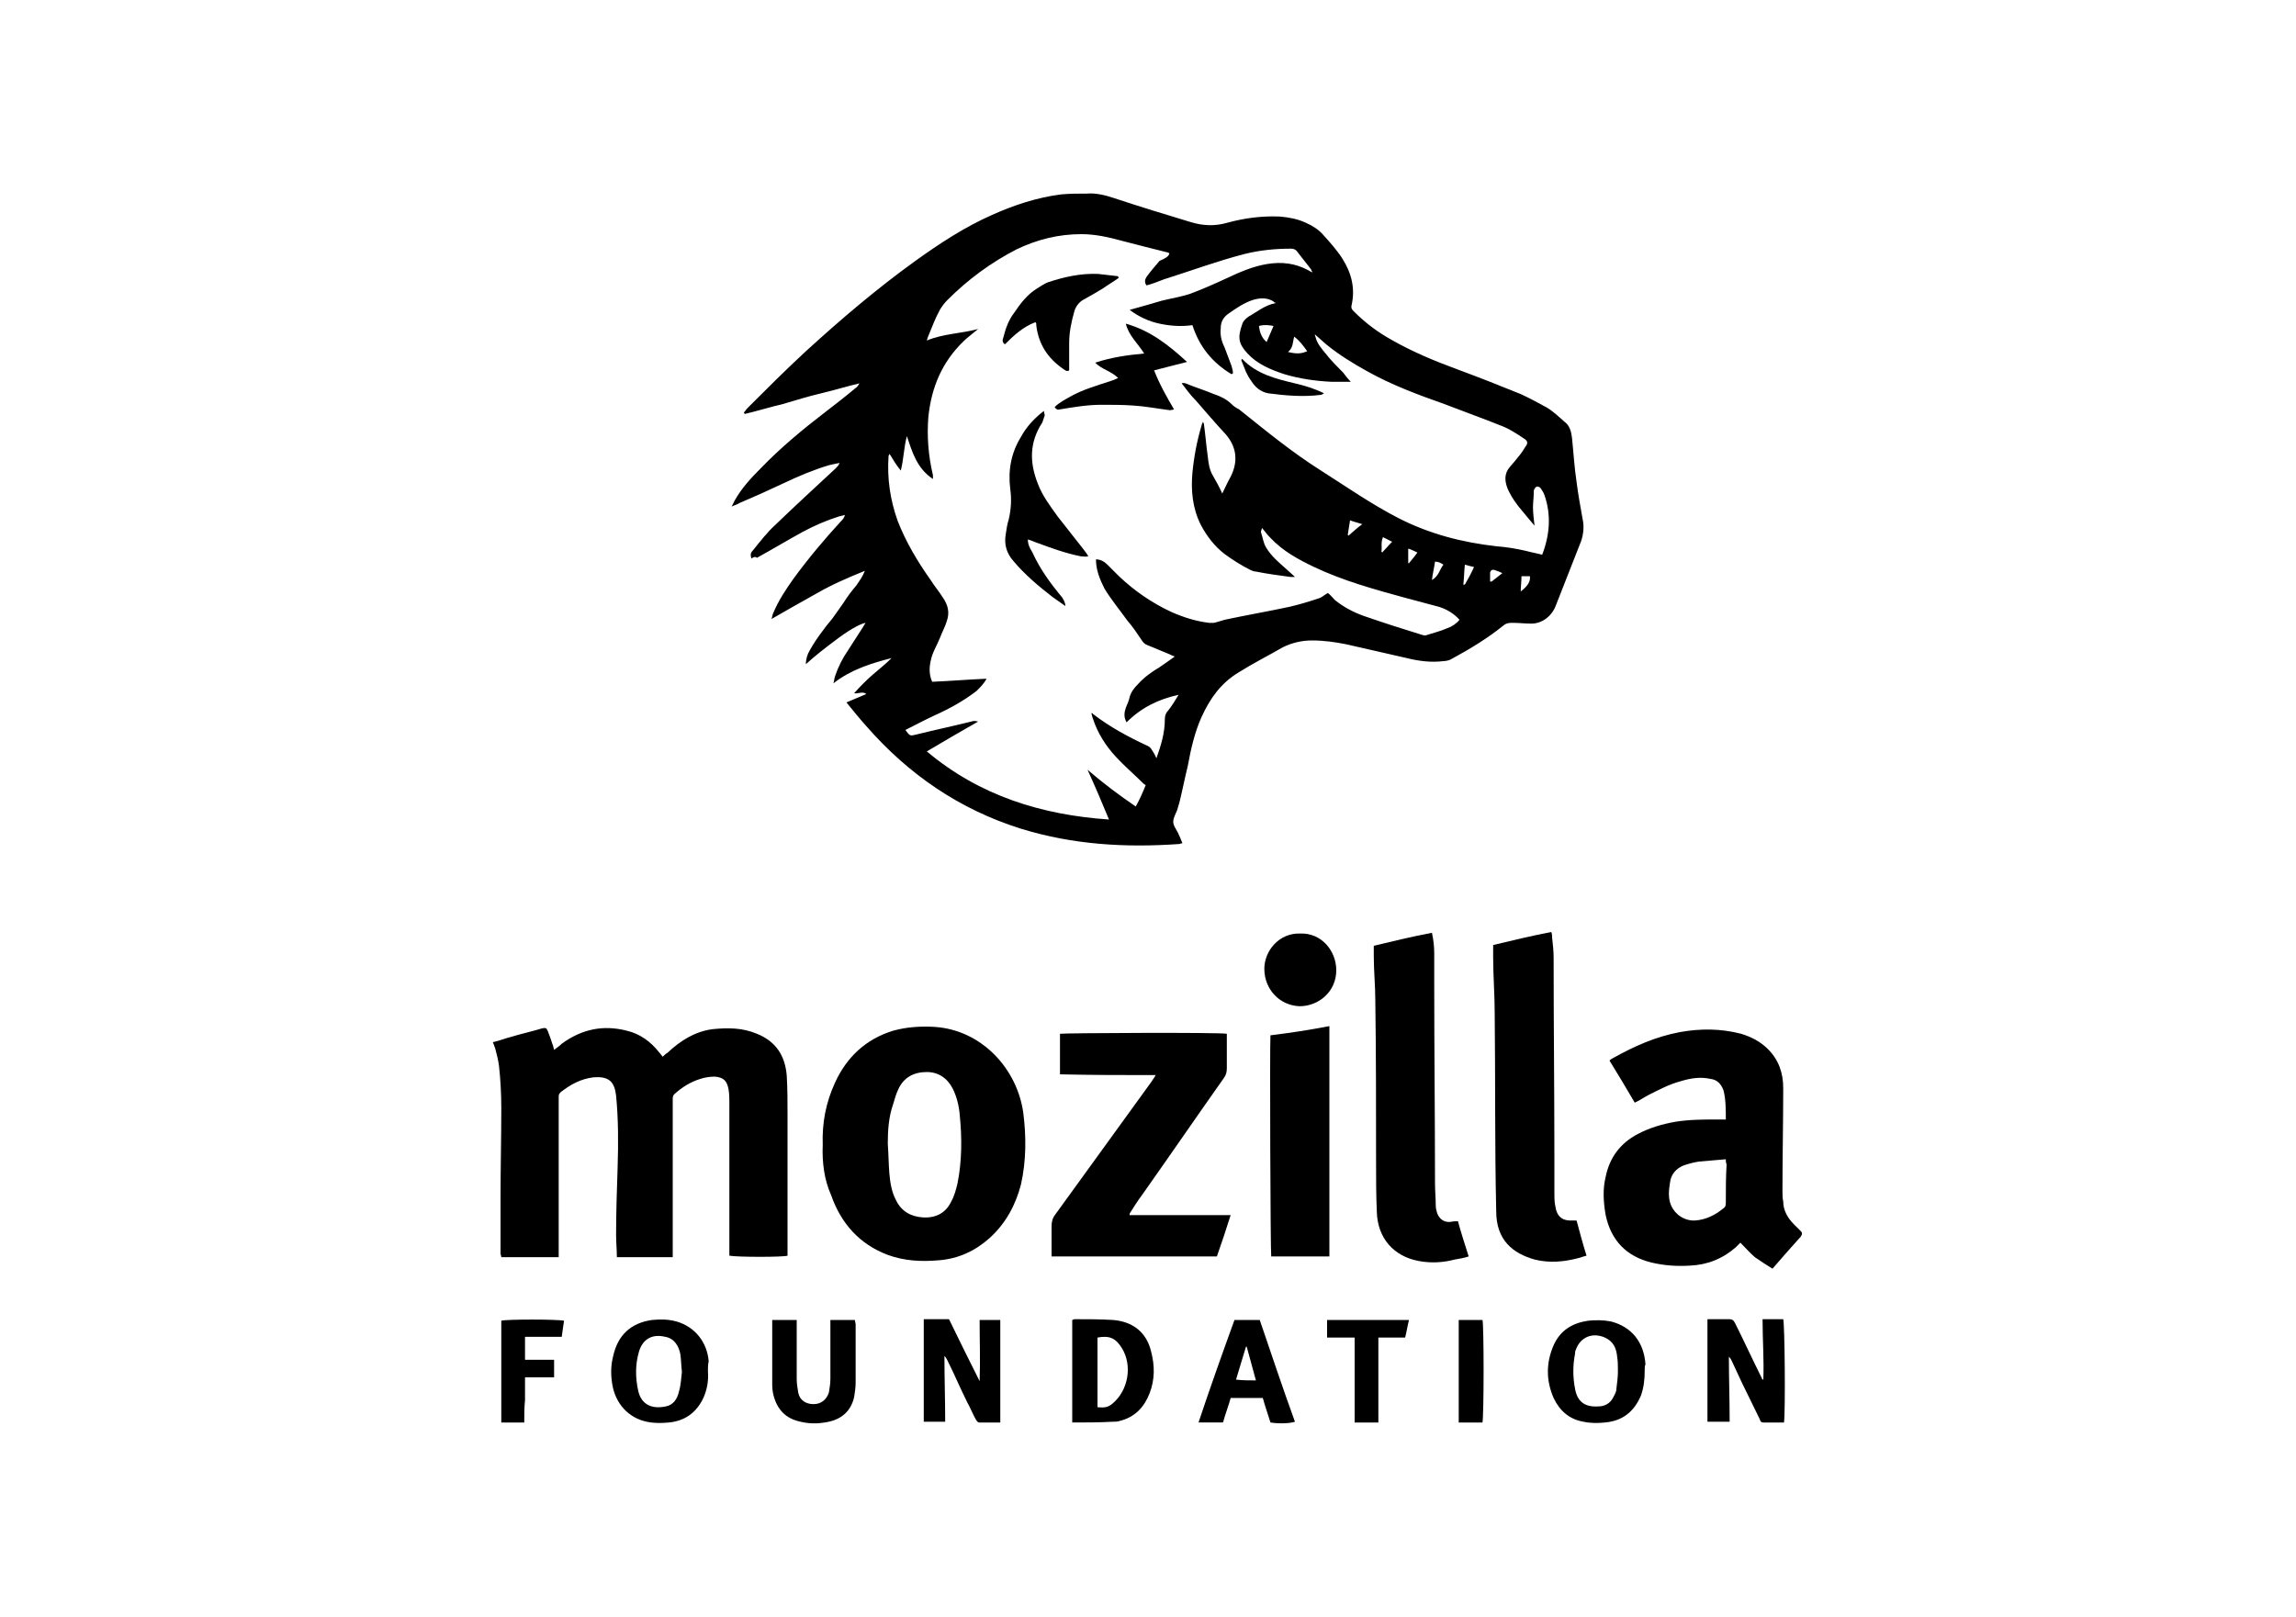 <?xml version="1.0" encoding="utf-8"?>
<!-- Generator: Adobe Illustrator 22.0.0, SVG Export Plug-In . SVG Version: 6.00 Build 0)  -->
<svg version="1.1" id="Layer_2" xmlns="http://www.w3.org/2000/svg" xmlns:xlink="http://www.w3.org/1999/xlink" x="0px" y="0px"
	 viewBox="0 0 300 211.3" style="enable-background:new 0 0 300 211.3;" xml:space="preserve">
<g>
	<path d="M98.2,73c-0.2-0.5-0.1-0.8,0.2-1.1c0.9-1.1,1.8-2.3,2.9-3.3c2.6-2.5,5.2-4.9,7.9-7.4c0.2-0.2,0.4-0.4,0.5-0.7
		c-0.5,0.1-1,0.2-1.4,0.3c-2,0.6-3.9,1.4-5.8,2.3c-1.9,0.9-3.9,1.8-5.8,2.6C96.2,66,96,66,95.6,66.2c0.2-0.4,0.3-0.6,0.4-0.8
		c0.9-1.6,2.1-2.9,3.4-4.2c2.6-2.7,5.5-5.1,8.5-7.4c1.3-1,2.6-2,3.9-3.1c0.2-0.1,0.3-0.3,0.5-0.6c-1.7,0.4-3.3,0.9-5,1.3
		c-1.7,0.4-3.3,0.9-5,1.4c-1.7,0.4-3.3,0.9-5,1.3c0-0.1-0.1-0.1-0.1-0.2c0.2-0.2,0.3-0.4,0.5-0.6c2.5-2.5,5-5,7.6-7.4
		c4.6-4.2,9.3-8.2,14.3-11.8c3.2-2.3,6.4-4.4,10-6c2.9-1.3,5.9-2.3,9.1-2.7c1.1-0.1,2.2-0.1,3.3-0.1c1.2-0.1,2.4,0.2,3.6,0.6
		c3.3,1.1,6.6,2.1,9.9,3.1c1.6,0.5,3.2,0.6,4.9,0.1c2.2-0.6,4.5-0.9,6.8-0.8c1.2,0.1,2.3,0.3,3.4,0.8c0.9,0.4,1.7,0.9,2.3,1.6
		c0.9,1,1.8,2,2.5,3.1c1.2,1.9,1.7,3.9,1.2,6.1c-0.1,0.4,0.1,0.6,0.3,0.8c1.5,1.5,3.1,2.7,4.9,3.7c2.8,1.6,5.7,2.8,8.7,3.9
		c2.7,1,5.5,2.1,8.2,3.2c1.1,0.5,2.2,1.1,3.3,1.7c0.9,0.5,1.6,1.2,2.4,1.9c0.7,0.5,0.9,1.3,1,2.1c0.2,1.9,0.3,3.8,0.6,5.8
		c0.2,1.6,0.5,3.2,0.8,4.9c0.2,0.9,0.1,1.9-0.2,2.8c-1.1,2.8-2.2,5.6-3.3,8.4c-0.5,1.4-1.8,2.4-3.2,2.4c-0.8,0-1.6-0.1-2.4-0.1
		c-0.5,0-0.8,0-1.2,0.3c-2.1,1.7-4.4,3.1-6.8,4.4c-0.3,0.2-0.8,0.3-1.1,0.3c-1.6,0.2-3.2,0-4.8-0.4c-2.6-0.6-5.3-1.2-7.9-1.8
		c-1.5-0.3-2.9-0.5-4.5-0.5c-1.3,0-2.6,0.3-3.8,0.9c-1.9,1.1-3.9,2.1-5.8,3.3c-2.3,1.4-3.7,3.4-4.8,5.8c-0.9,2-1.4,4.2-1.8,6.4
		c-0.4,1.6-0.7,3.2-1.1,4.8c-0.1,0.3-0.2,0.7-0.3,1c-0.2,0.5-0.5,1-0.5,1.5c0,0.5,0.4,1,0.6,1.4c0.2,0.4,0.4,0.9,0.6,1.4
		c-0.2,0-0.3,0.1-0.4,0.1c-7,0.5-13.9,0.1-20.7-2c-8-2.5-14.7-7.1-20.2-13.4c-0.9-1-1.7-2-2.6-3.1c0.9-0.4,1.7-0.7,2.6-1.1
		c-0.5-0.4-1,0-1.6-0.1c0.8-0.9,1.6-1.7,2.4-2.4c0.8-0.7,1.7-1.4,2.5-2.2c-2.7,0.7-5.3,1.5-7.6,3.3c0.1-0.3,0.1-0.6,0.2-0.9
		c0.4-1.2,1-2.4,1.7-3.4c0.6-0.9,1.2-1.9,1.8-2.8c0.2-0.3,0.3-0.5,0.5-0.8c-0.7,0.1-2.3,1-4.1,2.4c-1.2,0.9-2.5,1.9-3.7,3
		c0-0.7,0.2-1.3,0.5-1.8c0.5-0.9,1.1-1.8,1.8-2.7c0.4-0.6,1-1.2,1.4-1.8c0.4-0.6,0.8-1.1,1.2-1.7c0.5-0.8,1.1-1.6,1.7-2.3
		c0.4-0.6,0.8-1.1,1.1-1.9c-2.2,0.9-4.3,1.8-6.2,2.9c-2,1.1-3.9,2.2-6,3.4c0.1-0.2,0.1-0.5,0.2-0.7c0.7-1.7,1.7-3.2,2.7-4.6
		c1.9-2.6,4-5.1,6.2-7.5c0.2-0.2,0.4-0.4,0.5-0.8c-0.3,0.1-0.5,0.1-0.8,0.2c-1.6,0.5-3.2,1.2-4.7,2c-2,1.1-4,2.3-6,3.4
		C98.7,72.7,98.4,72.8,98.2,73z M152.8,33.1c-0.1,0-0.1-0.1-0.2-0.1c-2-0.5-4-1-5.9-1.5c-1.8-0.5-3.6-0.9-5.4-0.9
		c-3,0-5.8,0.7-8.5,2c-3.3,1.7-6.3,3.9-9,6.6c-0.4,0.4-0.7,0.8-1,1.3c-0.6,1.1-1,2.2-1.5,3.4c-0.1,0.2-0.1,0.3-0.2,0.6
		c2.2-0.9,4.4-0.9,6.7-1.5c-0.7,0.6-1.4,1.1-1.9,1.6c-2.8,2.7-4.2,6-4.6,9.9c-0.2,2.5,0,5.1,0.6,7.6c0,0.1,0,0.3,0,0.5
		c-2.1-1.4-2.7-3.5-3.4-5.6c-0.4,1.4-0.4,2.9-0.8,4.5c-0.4-0.5-0.6-0.8-0.8-1.1c-0.2-0.3-0.4-0.7-0.7-1.1c0,0.2-0.1,0.2-0.1,0.3
		c-0.2,2.9,0.2,5.7,1.2,8.5c1.1,2.8,2.6,5.3,4.3,7.7c0.5,0.8,1.1,1.5,1.6,2.3c0.7,1,0.9,2,0.5,3.1c-0.2,0.7-0.6,1.4-0.9,2.2
		c-0.4,1-1,1.9-1.2,3c-0.2,0.9-0.2,1.8,0.2,2.7c2.4-0.1,4.7-0.3,7.1-0.4c-0.3,0.6-0.8,1.1-1.3,1.6c-1.7,1.3-3.5,2.3-5.5,3.2
		c-1.3,0.6-2.6,1.3-3.8,1.9c0.6,0.8,0.6,0.8,1.4,0.6c2.4-0.6,4.8-1.1,7.2-1.7c0.3-0.1,0.5-0.1,0.9,0c-2.3,1.3-4.5,2.6-6.7,3.9
		c6.9,5.8,15,8.3,23.8,8.9c-0.9-2.2-1.8-4.3-2.8-6.5c2.1,1.8,4.1,3.3,6.3,4.8c0.5-0.9,0.9-1.8,1.3-2.8c-0.2-0.1-0.3-0.2-0.3-0.2
		c-1.2-1.2-2.5-2.3-3.6-3.5c-1.3-1.4-2.4-3.1-3-5c-0.1-0.2-0.1-0.4-0.2-0.7c0.1,0,0.2,0,0.2,0.1c2.2,1.7,4.6,3,7.2,4.2
		c0.2,0.1,0.4,0.3,0.5,0.5c0.2,0.3,0.4,0.6,0.6,1.1c0.6-1.7,1.1-3.3,1.1-5.1c0-0.4,0.1-0.8,0.4-1.1c0.5-0.6,0.9-1.3,1.4-2.1
		c-2.7,0.6-4.9,1.7-6.8,3.6c-0.4-0.7-0.3-1.3-0.1-1.9c0.2-0.5,0.4-0.9,0.5-1.4c0.2-0.7,0.6-1.2,1.1-1.7c0.8-0.9,1.8-1.6,2.8-2.2
		c0.6-0.4,1.3-0.9,2-1.4c-0.3-0.1-0.5-0.2-0.7-0.3c-1-0.4-1.9-0.8-2.9-1.2c-0.3-0.1-0.5-0.3-0.7-0.6c-0.6-0.9-1.2-1.8-1.9-2.6
		c-1-1.4-2.1-2.7-3-4.2c-0.6-1.2-1.1-2.4-1.1-3.8c0.6,0,1.1,0.3,1.5,0.7c0.5,0.5,1,1,1.5,1.5c2,1.9,4.3,3.5,6.9,4.7
		c1.6,0.7,3.2,1.2,4.9,1.4c0.2,0,0.4,0,0.6,0c0.5-0.1,1-0.3,1.4-0.4c2.8-0.6,5.7-1.1,8.5-1.7c1.3-0.3,2.6-0.7,3.8-1.1
		c0.4-0.1,0.8-0.5,1.2-0.7c0.3,0.2,0.6,0.6,0.9,0.9c1.1,0.9,2.4,1.6,3.8,2.1c2.6,0.9,5.1,1.7,7.7,2.5c0.1,0,0.3,0.1,0.5,0
		c0.9-0.3,1.8-0.5,2.7-0.9c0.6-0.2,1.2-0.6,1.6-1.1c-0.7-0.8-1.7-1.4-2.7-1.7c-1.5-0.4-3-0.8-4.5-1.2c-4-1.1-8-2.2-11.8-4
		c-2.1-1-4.1-2.1-5.7-3.8c-0.4-0.4-0.7-0.8-1.1-1.3c-0.1,0.3-0.2,0.5-0.1,0.7c0.2,0.6,0.3,1.3,0.6,1.8c0.7,1.2,1.7,2,2.7,2.9
		c0.3,0.3,0.7,0.6,1.1,1c-0.3,0-0.4,0-0.6,0c-1.5-0.2-3-0.4-4.5-0.7c-0.2,0-0.5-0.1-0.7-0.2c-1.2-0.6-2.3-1.3-3.4-2.1
		c-1.3-1-2.3-2.3-3.1-3.8c-1.1-2.2-1.3-4.5-1.1-6.8c0.2-2.1,0.6-4.2,1.2-6.2c0-0.1,0.1-0.3,0.2-0.5c0,0.2,0.1,0.2,0.1,0.3
		c0.2,1.4,0.3,2.8,0.5,4.2c0.1,0.9,0.2,1.8,0.7,2.6c0.4,0.7,0.8,1.4,1.2,2.3c0.4-0.8,0.7-1.5,1.1-2.2c1-2,0.8-3.9-0.7-5.6
		c-1.3-1.4-2.5-2.8-3.8-4.3c-0.7-0.7-1.3-1.5-1.9-2.3c0.2-0.1,0.4,0,0.5,0c1.2,0.5,2.5,0.9,3.7,1.4c0.9,0.3,1.7,0.7,2.3,1.3
		c0.3,0.3,0.6,0.5,1,0.7c3.5,2.8,6.9,5.6,10.7,8c3.3,2.1,6.6,4.4,10.1,6.2c4.1,2.1,8.4,3.2,12.9,3.7c1.3,0.1,2.5,0.3,3.8,0.6
		c0.7,0.2,1.4,0.3,2.1,0.5c1-2.6,1.2-5.2,0.3-7.8c-0.1-0.3-0.3-0.6-0.5-0.9c-0.3-0.3-0.6-0.3-0.8,0.1c-0.1,0.1-0.1,0.3-0.1,0.5
		c0,0.6-0.1,1.3-0.1,1.9c0,0.7,0.1,1.5,0.2,2.4c-0.6-0.7-1-1.2-1.5-1.8c-0.8-0.9-1.5-1.9-2-3c-0.4-1-0.5-2,0.3-2.9
		c0.2-0.2,0.4-0.5,0.6-0.7c0.5-0.6,1-1.2,1.4-1.9c0.4-0.5,0.3-0.8-0.2-1.1c-0.9-0.6-1.8-1.2-2.8-1.6c-2.5-1-5-1.9-7.6-2.9
		c-3.4-1.2-6.9-2.5-10.1-4.3c-1.8-1-3.6-2.1-5.2-3.4c-0.5-0.4-1-0.9-1.6-1.4c0,0.2,0.1,0.3,0.1,0.4c0.2,0.8,0.8,1.5,1.3,2.1
		c0.7,0.9,1.5,1.7,2.3,2.5c0.3,0.4,0.6,0.8,1,1.2c-0.9,0-1.7,0-2.5,0c-2.1-0.1-4.2-0.4-6.2-1c-1.8-0.6-3.5-1.3-4.8-2.7
		c-1.2-1.3-1.3-2.1-0.7-3.8c0.1-0.4,0.4-0.7,0.8-1c1.1-0.6,2.1-1.5,3.6-1.8c-0.2-0.1-0.3-0.1-0.3-0.2c-0.8-0.5-1.7-0.5-2.7-0.2
		c-1.2,0.4-2.2,1.1-3.2,1.8c-0.7,0.5-1,1.1-1,1.9c-0.1,0.9,0.1,1.7,0.5,2.5c0.3,0.8,0.6,1.6,0.9,2.4c0.1,0.3,0.2,0.7,0.2,1
		c-0.1,0-0.1,0.1-0.2,0.1c-2.5-1.5-4.2-3.6-5.1-6.4c-1.5,0.2-2.9,0.1-4.3-0.2c-1.4-0.3-2.7-0.9-3.9-1.8c1.5-0.4,2.8-0.8,4.2-1.2
		c1.2-0.3,2.5-0.5,3.7-0.9c1.6-0.6,3.2-1.3,4.7-2c1.7-0.8,3.5-1.6,5.4-1.9c1.9-0.3,3.6-0.1,5.3,0.8c0.2,0.1,0.3,0.2,0.6,0.3
		c-0.1-0.2-0.2-0.3-0.2-0.4c-0.6-0.8-1.2-1.5-1.8-2.3c-0.2-0.3-0.5-0.4-0.8-0.4c-2.1,0-4.1,0.2-6.1,0.7c-3.5,0.9-7,2.2-10.5,3.3
		c-0.8,0.3-1.5,0.6-2.3,0.8c-0.3-0.4-0.2-0.8,0-1.1c0.5-0.7,1.1-1.4,1.7-2.1C152.4,33.7,152.7,33.5,152.8,33.1z M168.3,46
		c1.2,0.3,1.8,0.2,2.5-0.1c-0.5-0.7-1-1.4-1.7-1.9C168.9,44.7,169,45.4,168.3,46z M166.4,42.6c-0.5-0.1-1.2-0.2-1.9,0
		c0.1,0.9,0.4,1.6,1,2.1C165.8,44,166.1,43.3,166.4,42.6z M178,68.5c-0.6-0.2-1.1-0.3-1.6-0.5c-0.1,0.7-0.2,1.3-0.3,1.9
		c0,0,0.1,0.1,0.1,0.1C176.8,69.5,177.3,69,178,68.5z M191.2,76.4c0.1,0,0.1,0,0.2,0c0.4-0.7,0.8-1.4,1.2-2.3
		c-0.5-0.1-0.8-0.2-1.2-0.3C191.3,74.8,191.3,75.6,191.2,76.4z M188.6,73.8c-0.3-0.2-0.6-0.4-1.1-0.4c-0.1,0.8-0.3,1.5-0.4,2.4
		C188,75.3,188.1,74.4,188.6,73.8z M198.7,77.3c0.9-0.7,1.3-1.3,1.2-2c-0.4,0-0.8,0-1.1,0C198.8,76,198.7,76.7,198.7,77.3z
		 M180.5,72.1c0,0,0.1,0.1,0.1,0.1c0.4-0.4,0.8-0.9,1.3-1.4c-0.4-0.2-0.8-0.4-1.2-0.6C180.4,70.9,180.6,71.5,180.5,72.1z
		 M185.2,72.2c-0.5-0.2-0.8-0.4-1.2-0.5c0,0.7,0,1.3,0,1.9c0,0,0.1,0,0.1,0C184.4,73.2,184.8,72.8,185.2,72.2z M194.7,76
		c0.1,0,0.1,0,0.2,0c0.4-0.3,0.9-0.7,1.4-1.1c-0.4-0.2-0.7-0.3-1-0.4c-0.3-0.1-0.5,0-0.6,0.3C194.7,75.3,194.7,75.6,194.7,76z"/>
	<path d="M64.4,136.2c0.9-0.2,1.6-0.5,2.4-0.7c1.3-0.4,2.7-0.7,4-1.1c0.5-0.1,0.6-0.1,0.8,0.4c0.2,0.5,0.4,1.1,0.6,1.7
		c0.1,0.2,0.1,0.4,0.2,0.7c0.4-0.3,0.7-0.5,1-0.8c2.6-1.9,5.4-2.5,8.5-1.7c1.7,0.4,3.1,1.4,4.2,2.8c0.2,0.2,0.3,0.4,0.5,0.6
		c0.2-0.2,0.4-0.4,0.6-0.5c1.7-1.6,3.6-2.8,5.9-3.1c2-0.2,3.9-0.2,5.8,0.6c2.5,1,3.7,2.9,3.9,5.5c0.1,1.7,0.1,3.4,0.1,5.1
		c0,5.9,0,11.9,0,17.8c0,0.2,0,0.4,0,0.6c-0.5,0.2-6.6,0.2-7.6,0c0-0.3,0-0.5,0-0.8c0-6.4,0-12.8,0-19.1c0-0.6,0-1.2-0.1-1.8
		c-0.2-1.1-0.6-1.6-1.8-1.7c-0.6,0-1.3,0.1-1.9,0.3c-1.3,0.4-2.4,1.1-3.4,2c-0.1,0.1-0.2,0.3-0.2,0.5c0,0.2,0,0.4,0,0.6
		c0,6.4,0,12.9,0,19.3c0,0.3,0,0.6,0,0.9c-2.4,0-4.8,0-7.3,0c0-1-0.1-1.9-0.1-2.9c0-3,0.1-5.9,0.2-8.9c0.1-3.1,0.1-6.2-0.2-9.3
		c-0.2-1.7-0.8-2.6-3-2.4c-1.6,0.2-2.9,0.9-4.2,1.9c-0.2,0.2-0.3,0.3-0.3,0.6c0,0.2,0,0.4,0,0.6c0,6.5,0,13,0,19.5
		c0,0.3,0,0.6,0,0.9c-2.5,0-5,0-7.5,0c0-0.2-0.1-0.3-0.1-0.5c0-2.4,0-4.8,0-7.2c0-3.9,0.1-7.9,0.1-11.8c0-1.8-0.1-3.7-0.3-5.5
		c-0.1-0.8-0.3-1.5-0.5-2.3C64.6,136.7,64.5,136.5,64.4,136.2z"/>
	<path d="M231.6,165.8c-0.8-0.5-1.6-1-2.3-1.5c-0.7-0.6-1.2-1.2-1.9-1.9c-0.2,0.2-0.4,0.4-0.6,0.6c-1.7,1.5-3.7,2.3-6,2.4
		c-1.7,0.1-3.3,0-5-0.4c-3.3-0.8-5.3-2.9-6-6.2c-0.3-1.7-0.4-3.4,0-5c0.5-2.5,1.9-4.4,4.2-5.6c1.5-0.8,3.2-1.3,4.9-1.6
		c1.9-0.3,3.7-0.3,5.6-0.3c0.3,0,0.7,0,1,0c0-1.3,0-2.6-0.3-3.8c-0.3-0.8-0.8-1.4-1.7-1.5c-1.3-0.3-2.6-0.1-3.9,0.3
		c-1.5,0.4-2.8,1.1-4.2,1.8c-0.6,0.3-1.1,0.7-1.8,1c-1.1-1.9-2.2-3.7-3.3-5.5c0.2-0.2,0.4-0.3,0.6-0.4c2.7-1.5,5.4-2.7,8.5-3.3
		c2.7-0.5,5.4-0.5,8.1,0.2c1.3,0.4,2.5,1,3.5,2c1.4,1.4,2,3.1,2,5.1c0,4.5-0.1,8.9-0.1,13.4c0,0.5,0,1,0.1,1.4c0,1.2,0.6,2.2,1.4,3
		c0.3,0.3,0.6,0.6,0.9,0.9c0.2,0.2,0.2,0.4,0,0.7C234.2,162.8,232.9,164.3,231.6,165.8z M225.5,151.5c-1.2,0.1-2.3,0.2-3.5,0.3
		c-0.7,0.1-1.4,0.3-2,0.5c-1,0.4-1.7,1.2-1.8,2.3c-0.1,0.7-0.2,1.3-0.1,2c0.2,1.7,1.7,3,3.4,2.9c1.4-0.1,2.6-0.7,3.7-1.6
		c0.3-0.2,0.3-0.5,0.3-0.8c0-1.6,0-3.3,0.1-4.9C225.5,151.9,225.5,151.8,225.5,151.5z"/>
	<path d="M107.5,149.6c-0.1-2.8,0.4-5.5,1.6-8.1c1.5-3.3,4-5.7,7.6-6.8c1.8-0.5,3.6-0.6,5.4-0.5c6.2,0.4,10.8,5.5,11.6,11.2
		c0.4,3.1,0.4,6.3-0.3,9.4c-0.7,2.7-2,5.1-4.1,7c-1.9,1.7-4.1,2.7-6.6,2.9c-2.3,0.2-4.5,0.1-6.7-0.7c-3.7-1.4-6.1-4.1-7.4-7.8
		C107.7,154.2,107.4,151.9,107.5,149.6z M116,149.5c0.1,1.3,0.1,2.5,0.2,3.8c0.1,1.2,0.3,2.5,0.9,3.6c0.7,1.4,1.9,2.1,3.5,2.2
		c1.7,0.1,3-0.6,3.7-2.1c0.4-0.7,0.6-1.5,0.8-2.3c0.6-3,0.6-6,0.3-9c-0.1-1.2-0.4-2.4-0.9-3.4c-0.7-1.4-1.9-2.2-3.4-2.2
		c-1.7,0-3,0.7-3.7,2.2c-0.3,0.6-0.5,1.3-0.7,2C116.1,146,116,147.8,116,149.5z"/>
	<path d="M147.6,158.8c4.4,0,8.7,0,13.2,0c-0.6,1.9-1.2,3.7-1.8,5.4c-7.2,0-14.4,0-21.6,0c0-0.2,0-0.4,0-0.6c0-1.1,0-2.2,0-3.3
		c0-0.6,0.1-1.1,0.5-1.6c4.2-5.8,8.4-11.6,12.6-17.4c0.1-0.2,0.3-0.4,0.5-0.8c-4.2,0-8.3,0-12.5-0.1c0-1.8,0-3.6,0-5.3
		c0.5-0.1,20.9-0.2,21.8,0c0,0.2,0,0.5,0,0.7c0,1.3,0,2.5,0,3.8c0,0.5-0.1,0.9-0.4,1.3c-3.6,5.1-7.1,10.2-10.7,15.3
		c-0.6,0.8-1.1,1.6-1.6,2.4C147.6,158.7,147.6,158.7,147.6,158.8z"/>
	<path d="M190.5,159.6c0.4,1.5,0.9,3,1.4,4.6c-0.6,0.2-1.2,0.3-1.8,0.4c-1.5,0.4-3.1,0.5-4.7,0.2c-3.3-0.6-5.4-3-5.5-6.4
		c-0.1-2.2-0.1-4.5-0.1-6.7c0-7,0-14-0.1-21c0-1.9-0.2-3.8-0.2-5.8c0-0.4,0-0.8,0-1.3c2.5-0.6,5-1.2,7.6-1.7
		c0.2,0.9,0.3,1.8,0.3,2.7c0,1.4,0,2.7,0,4.1c0,8.6,0.1,17.3,0.1,25.9c0,1,0.1,2,0.1,3c0,0.3,0.1,0.7,0.2,1c0.3,0.7,0.8,1.1,1.6,1.1
		C189.9,159.6,190.2,159.6,190.5,159.6z"/>
	<path d="M195.1,123.5c2.5-0.6,5-1.2,7.6-1.7c0.1,0.3,0.1,0.5,0.1,0.7c0.1,0.9,0.2,1.8,0.2,2.6c0,8.7,0.1,17.4,0.1,26
		c0,1.6,0,3.2,0,4.8c0,0.5,0,1.1,0.1,1.6c0.2,1.5,0.9,2.1,2.4,2c0.1,0,0.2,0,0.4,0c0.4,1.5,0.8,3,1.3,4.6c-0.4,0.1-0.7,0.2-1,0.3
		c-1.9,0.5-3.8,0.7-5.8,0.2c-2.8-0.8-5-2.5-5-6.3c-0.2-8.7-0.1-17.3-0.2-26c0-2.4-0.2-4.8-0.2-7.2
		C195.1,124.7,195.1,124.2,195.1,123.5z"/>
	<path d="M173.7,134.1c0,10.1,0,20.1,0,30.1c-2.6,0-5.1,0-7.6,0c-0.1-0.5-0.2-27.4-0.1-28.9C168.5,135,171.1,134.6,173.7,134.1z"/>
	<path d="M233.1,185.9c-0.9,0-1.8,0-2.7,0c-0.4,0-0.4-0.3-0.5-0.5c-0.8-1.6-1.5-3.1-2.3-4.7c-0.4-0.9-0.9-1.9-1.3-2.8
		c-0.1-0.2-0.2-0.4-0.4-0.6c0,2.8,0.1,5.6,0.1,8.5c-1,0-1.9,0-2.9,0c0-4.5,0-8.9,0-13.4c0.4,0,0.8,0,1.2,0c0.5,0,1,0,1.6,0
		c0.4,0,0.6,0.1,0.8,0.5c1.2,2.4,2.3,4.8,3.5,7.2c0,0.1,0.1,0.2,0.2,0.2c0.1-2.6-0.1-5.2-0.1-7.9c0.9,0,1.8,0,2.7,0
		C233.2,173,233.3,184.5,233.1,185.9z"/>
	<path d="M128,172.5c1,0,1.8,0,2.7,0c0,4.5,0,8.9,0,13.4c-0.9,0-1.9,0-2.8,0c-0.1,0-0.3-0.2-0.4-0.4c-0.4-0.7-0.7-1.5-1.1-2.2
		c-0.9-1.8-1.7-3.7-2.6-5.5c-0.1-0.2-0.2-0.4-0.4-0.6c0,2.8,0.1,5.7,0.1,8.6c-1,0-1.9,0-2.8,0c0-4.5,0-8.9,0-13.4c1.1,0,2.2,0,3.3,0
		c1.3,2.7,2.6,5.3,4,8.1C128.1,177.8,128,175.2,128,172.5z"/>
	<path d="M140.1,185.9c0-4.5,0-8.9,0-13.4c0.1,0,0.2-0.1,0.3-0.1c1.7,0,3.3,0,5,0.1c2.6,0.2,4.4,1.6,5,4.1c0.5,1.9,0.5,3.7-0.2,5.5
		c-0.7,1.8-1.9,3.1-3.9,3.6c-0.3,0.1-0.6,0.1-0.9,0.1C143.6,185.9,141.9,185.9,140.1,185.9z M143.4,174.8c0,3,0,6.1,0,9.1
		c1,0.1,1.4,0,2-0.5c2-1.7,2.6-4.9,1.2-7.2C145.8,174.9,145,174.5,143.4,174.8z"/>
	<path d="M214.9,179.1c0,1.1-0.1,2.2-0.5,3.3c-0.9,2.1-2.4,3.3-4.7,3.5c-0.9,0.1-1.9,0.1-2.8-0.1c-1.8-0.3-3.1-1.4-3.9-3.1
		c-1-2.3-1-4.6,0-6.9c0.9-2,2.5-2.9,4.5-3.2c1-0.1,2-0.1,3,0.1c2.7,0.7,4.3,2.7,4.5,5.6C214.9,178.5,214.9,178.8,214.9,179.1z
		 M211.4,179.3c0-0.8,0-1.4-0.1-2c-0.1-1.1-0.5-2-1.6-2.5c-1.6-0.7-3.2-0.1-3.8,1.6c-0.1,0.2-0.1,0.3-0.1,0.5
		c-0.3,1.5-0.3,3.1,0,4.6c0.3,1.7,1.3,2.4,3,2.3c0.9,0,1.6-0.4,2-1.2c0.2-0.4,0.4-0.7,0.4-1.1C211.3,180.7,211.4,179.9,211.4,179.3z
		"/>
	<path d="M92.5,179.2c0.1,1.2-0.1,2.4-0.6,3.5c-0.9,1.9-2.4,3-4.5,3.2c-1,0.1-2,0.1-2.9-0.1c-2.4-0.5-4.1-2.4-4.5-4.9
		c-0.2-1.2-0.2-2.4,0.1-3.6c0.6-2.8,2.3-4.4,5.1-4.8c1.1-0.1,2.1-0.1,3.2,0.2c2.4,0.7,4,2.7,4.2,5.2
		C92.5,178.3,92.5,178.8,92.5,179.2z M89.1,179.3c-0.1-0.9-0.1-1.6-0.2-2.3c-0.2-1.1-0.8-2.1-2-2.3c-1.7-0.4-2.9,0.3-3.4,1.9
		c-0.5,1.7-0.5,3.4-0.1,5.2c0.4,1.7,1.7,2.4,3.6,2c1-0.2,1.5-1,1.7-1.9C89,180.9,89,180,89.1,179.3z"/>
	<path d="M108.5,172.5c1.1,0,2.1,0,3.2,0c0,0.2,0.1,0.4,0.1,0.6c0,2.5,0,5,0,7.6c0,0.6-0.1,1.3-0.2,1.9c-0.4,1.7-1.5,2.8-3.3,3.2
		c-1.4,0.3-2.7,0.3-4.1-0.1c-1.5-0.4-2.5-1.4-3-2.9c-0.2-0.6-0.3-1.2-0.3-1.8c0-2.7,0-5.4,0-8.1c0-0.1,0-0.2,0-0.4
		c1.1,0,2.1,0,3.2,0c0,0.3,0,0.5,0,0.8c0,2.3,0,4.6,0,6.9c0,0.6,0.1,1.2,0.2,1.8c0.2,1,1,1.5,2,1.5c1,0,1.7-0.6,2-1.5
		c0.1-0.6,0.2-1.2,0.2-1.8c0-2.3,0-4.6,0-6.9C108.5,173.1,108.5,172.8,108.5,172.5z"/>
	<path d="M161.3,172.5c1.2,0,2.2,0,3.3,0c1.5,4.4,3,8.9,4.6,13.3c-0.5,0.2-2,0.3-3.2,0.1c-0.3-1-0.7-2.1-1-3.2c-1.4,0-2.8,0-4.2,0
		c-0.3,1.1-0.7,2.1-1,3.2c-1.1,0-2.1,0-3.2,0C158.1,181.4,159.7,176.9,161.3,172.5z M164.1,180.4c-0.4-1.5-0.8-2.9-1.2-4.4
		c0,0-0.1,0-0.1,0c-0.4,1.4-0.9,2.9-1.3,4.3C162.4,180.4,163.2,180.4,164.1,180.4z"/>
	<path d="M169.9,122c2.8-0.1,4.7,2.3,4.7,4.8c0,2.8-2.3,4.7-4.8,4.7c-2.6-0.1-4.6-2.2-4.6-4.9C165.2,124.3,167.1,121.9,169.9,122z"
		/>
	<path d="M68.5,185.9c-1.1,0-2,0-3,0c0-4.5,0-8.9,0-13.3c0.6-0.2,7.3-0.2,8.2,0c-0.1,0.7-0.2,1.3-0.3,2.1c-0.8,0-1.6,0-2.3,0
		c-0.8,0-1.6,0-2.5,0c0,1,0,2,0,3c1.3,0,2.5,0,3.8,0c0,0.8,0,1.5,0,2.3c-1.3,0-2.5,0-3.8,0c0,1,0,2,0,3
		C68.5,183.9,68.5,184.9,68.5,185.9z"/>
	<path d="M177,174.8c-1.3,0-2.4,0-3.6,0c0-0.8,0-1.5,0-2.3c3.6,0,7.1,0,10.7,0c-0.2,0.8-0.3,1.5-0.5,2.3c-1.2,0-2.3,0-3.5,0
		c0,3.7,0,7.4,0,11.1c-1.1,0-2,0-3.1,0C177,182.2,177,178.6,177,174.8z"/>
	<path d="M190.6,172.5c1.1,0,2.1,0,3.1,0c0.2,0.5,0.2,12.5,0,13.4c-1,0-2.1,0-3.1,0C190.6,181.4,190.6,177,190.6,172.5z"/>
	<path d="M139.2,79.2c-0.6-0.4-1.1-0.8-1.7-1.2c-1.8-1.4-3.6-2.9-5.1-4.7c-0.9-1-1.2-2.2-1-3.4c0.1-0.7,0.2-1.4,0.4-2
		c0.3-1.3,0.4-2.6,0.2-4c-0.3-2.4,0.1-4.7,1.4-6.8c0.7-1.3,1.7-2.4,3-3.4c0,0.2,0.1,0.4,0.1,0.6c-0.1,0.3-0.2,0.6-0.3,0.9
		c-1.7,2.6-1.7,5.2-0.6,8c0.6,1.6,1.6,2.9,2.6,4.3c1.1,1.4,2.2,2.8,3.3,4.2c0.2,0.3,0.5,0.6,0.7,1c-0.4,0.1-0.7,0-1,0
		c-2-0.4-3.9-1.1-5.8-1.8c-0.3-0.1-0.7-0.3-1.1-0.4c0,0.7,0.3,1.2,0.6,1.7c1,2.2,2.4,4.1,3.9,5.9C138.9,78.3,139.2,78.7,139.2,79.2z
		"/>
	<path d="M153.4,53.5c-0.3,0.1-0.5,0.1-0.6,0.1c-1.6-0.2-3.1-0.5-4.7-0.6c-1.4-0.1-2.8-0.1-4.2-0.1c-1.8,0-3.6,0.3-5.4,0.6
		c-0.3,0.1-0.5,0-0.7-0.3c0.6-0.6,1.4-1,2.1-1.4c1.6-0.9,3.4-1.4,5.2-2c0.3-0.1,0.6-0.2,1-0.4c-0.9-0.9-2.1-1.1-3-2
		c2.1-0.7,4.2-1,6.4-1.2c-0.8-1.3-2-2.3-2.4-3.9c3.2,0.9,5.6,2.8,8,5c-1.5,0.4-2.8,0.7-4.3,1.1C151.5,50.2,152.4,51.8,153.4,53.5z"
		/>
	<path d="M146.2,36.3c-0.7,0.5-1.4,0.9-2.1,1.4c-0.8,0.5-1.7,1-2.6,1.5c-0.5,0.3-0.9,0.8-1.1,1.4c-0.4,1.4-0.7,2.8-0.7,4.2
		c0,1.2,0,2.4,0,3.6c-0.3,0.2-0.5,0-0.8-0.2c-2-1.4-3.2-3.2-3.5-5.7c0-0.1,0-0.1,0-0.2c0,0,0,0-0.1-0.2c-1.6,0.6-2.8,1.7-4,2.9
		c-0.4-0.3-0.3-0.6-0.2-0.9c0.3-1.2,0.7-2.3,1.4-3.2c0.8-1.2,1.7-2.4,3-3.2c0.5-0.3,0.9-0.6,1.4-0.8c2.1-0.7,4.3-1.2,6.6-1.1
		c0.9,0.1,1.7,0.2,2.6,0.3C146.1,36.2,146.1,36.3,146.2,36.3z"/>
	<path d="M162.3,46.9c1.9,2,4.4,2.6,6.9,3.2c1.3,0.3,2.6,0.7,3.8,1.3c-0.2,0.1-0.3,0.2-0.4,0.2c-2.3,0.3-4.6,0.1-6.9-0.2
		c-1-0.2-1.7-0.8-2.2-1.6c-0.3-0.4-0.5-0.8-0.7-1.2c-0.2-0.5-0.4-1-0.6-1.5C162.2,47,162.2,47,162.3,46.9z"/>
</g>
</svg>
